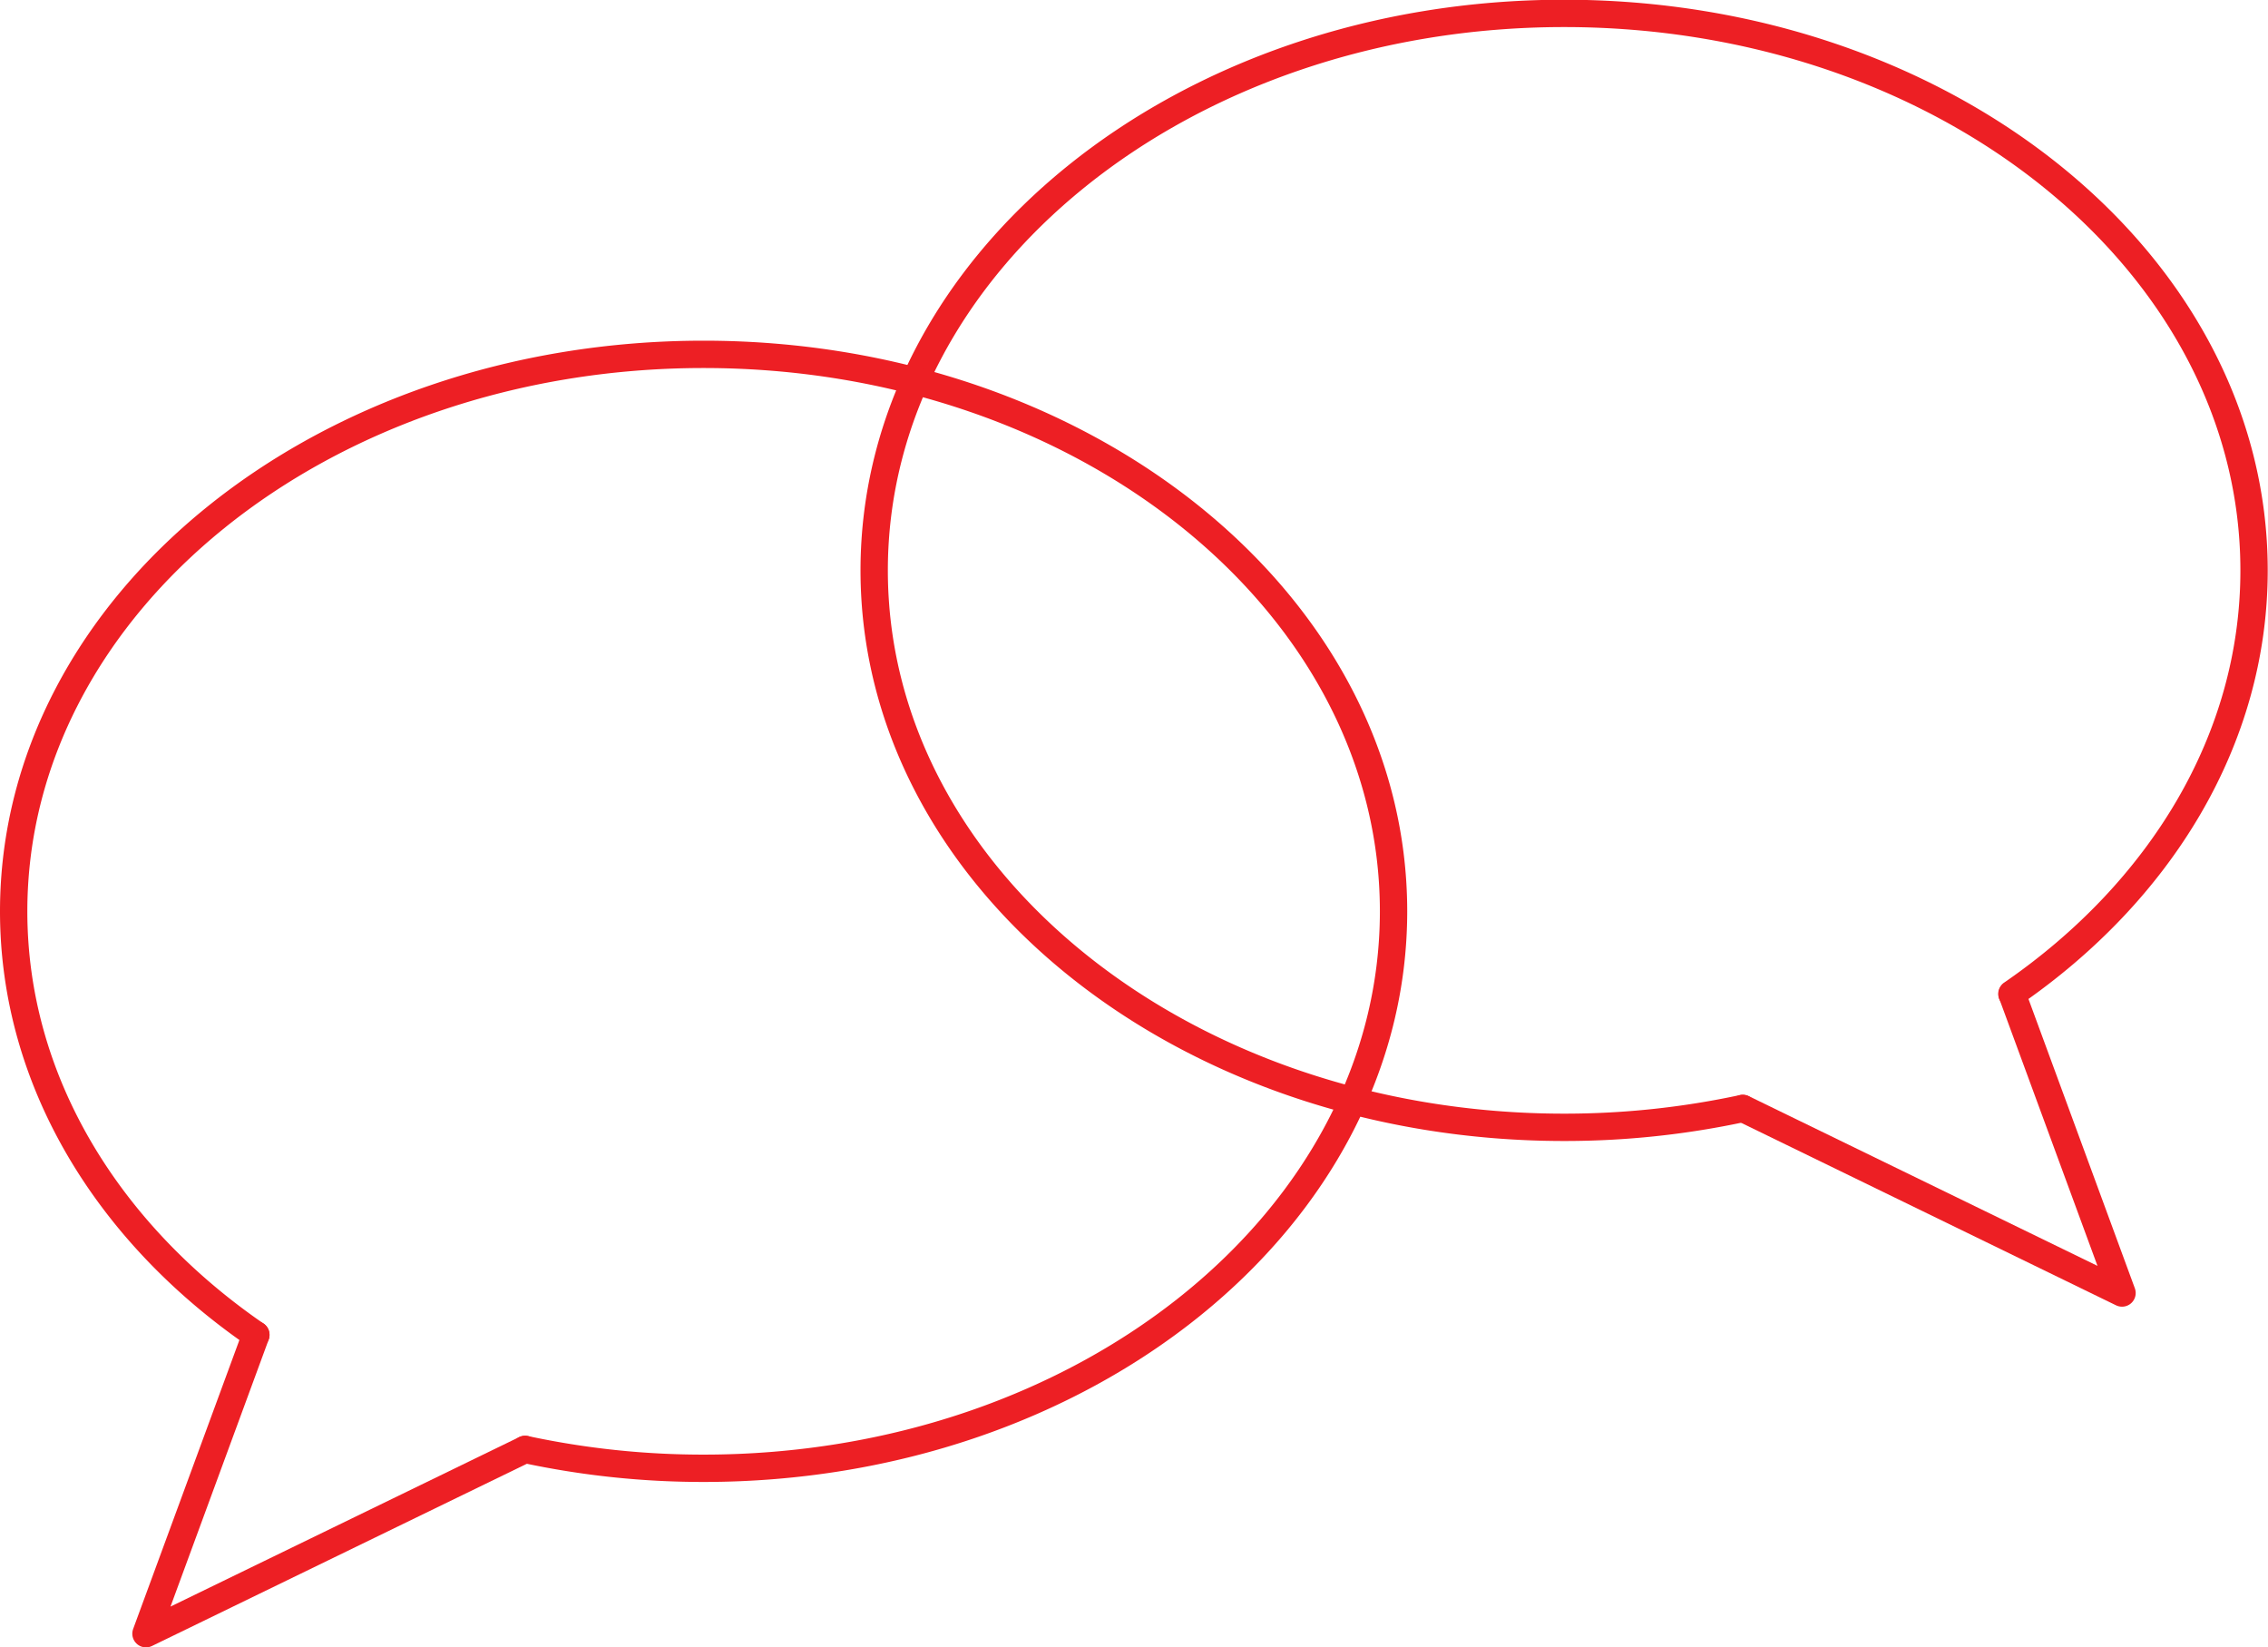 <svg
                                        id="7fb54dee-ca0d-4341-8879-35f867a2490c" data-name="Warstwa 1" xmlns="http://www.w3.org/2000/svg" width="82.97" height="60.25" viewBox="0 0 82.97 60.25">
                                        <defs>
                                            <style>.\30 bda36ae-c5b3-4b71-ac75-e7f604077ab3{fill:none;stroke:#ed1f24;stroke-linecap:round;stroke-linejoin:round;}</style>
                                        </defs>
                                        <title>demo_home+about+join_MC_20160525</title>
                                        <path
                                            class="0bda36ae-c5b3-4b71-ac75-e7f604077ab3" d="M2894.7,2678.92a31,31,0,0,1-6.53.69c-13.94,0-25.24-9.12-25.24-20.37s11.3-20.37,25.24-20.37,25.24,9.12,25.24,20.37c0,6.2-3.44,11.76-8.86,15.49" transform="translate(-2830.95 -2638.38)"/>
                                        <polyline
                                            class="0bda36ae-c5b3-4b71-ac75-e7f604077ab3" points="73.61 36.36 77.63 47.29 63.76 40.54"/>
                                        <path
                                            class="0bda36ae-c5b3-4b71-ac75-e7f604077ab3" d="M2850.16,2691.39a31,31,0,0,0,6.53.69c13.94,0,25.24-9.12,25.24-20.37s-11.3-20.37-25.24-20.37-25.24,9.12-25.24,20.37c0,6.2,3.44,11.76,8.86,15.49" transform="translate(-2830.95 -2638.38)"/>
                                        <polyline
                                            class="0bda36ae-c5b3-4b71-ac75-e7f604077ab3" points="9.36 48.82 5.34 59.75 19.21 53.01"/>
                                    </svg>